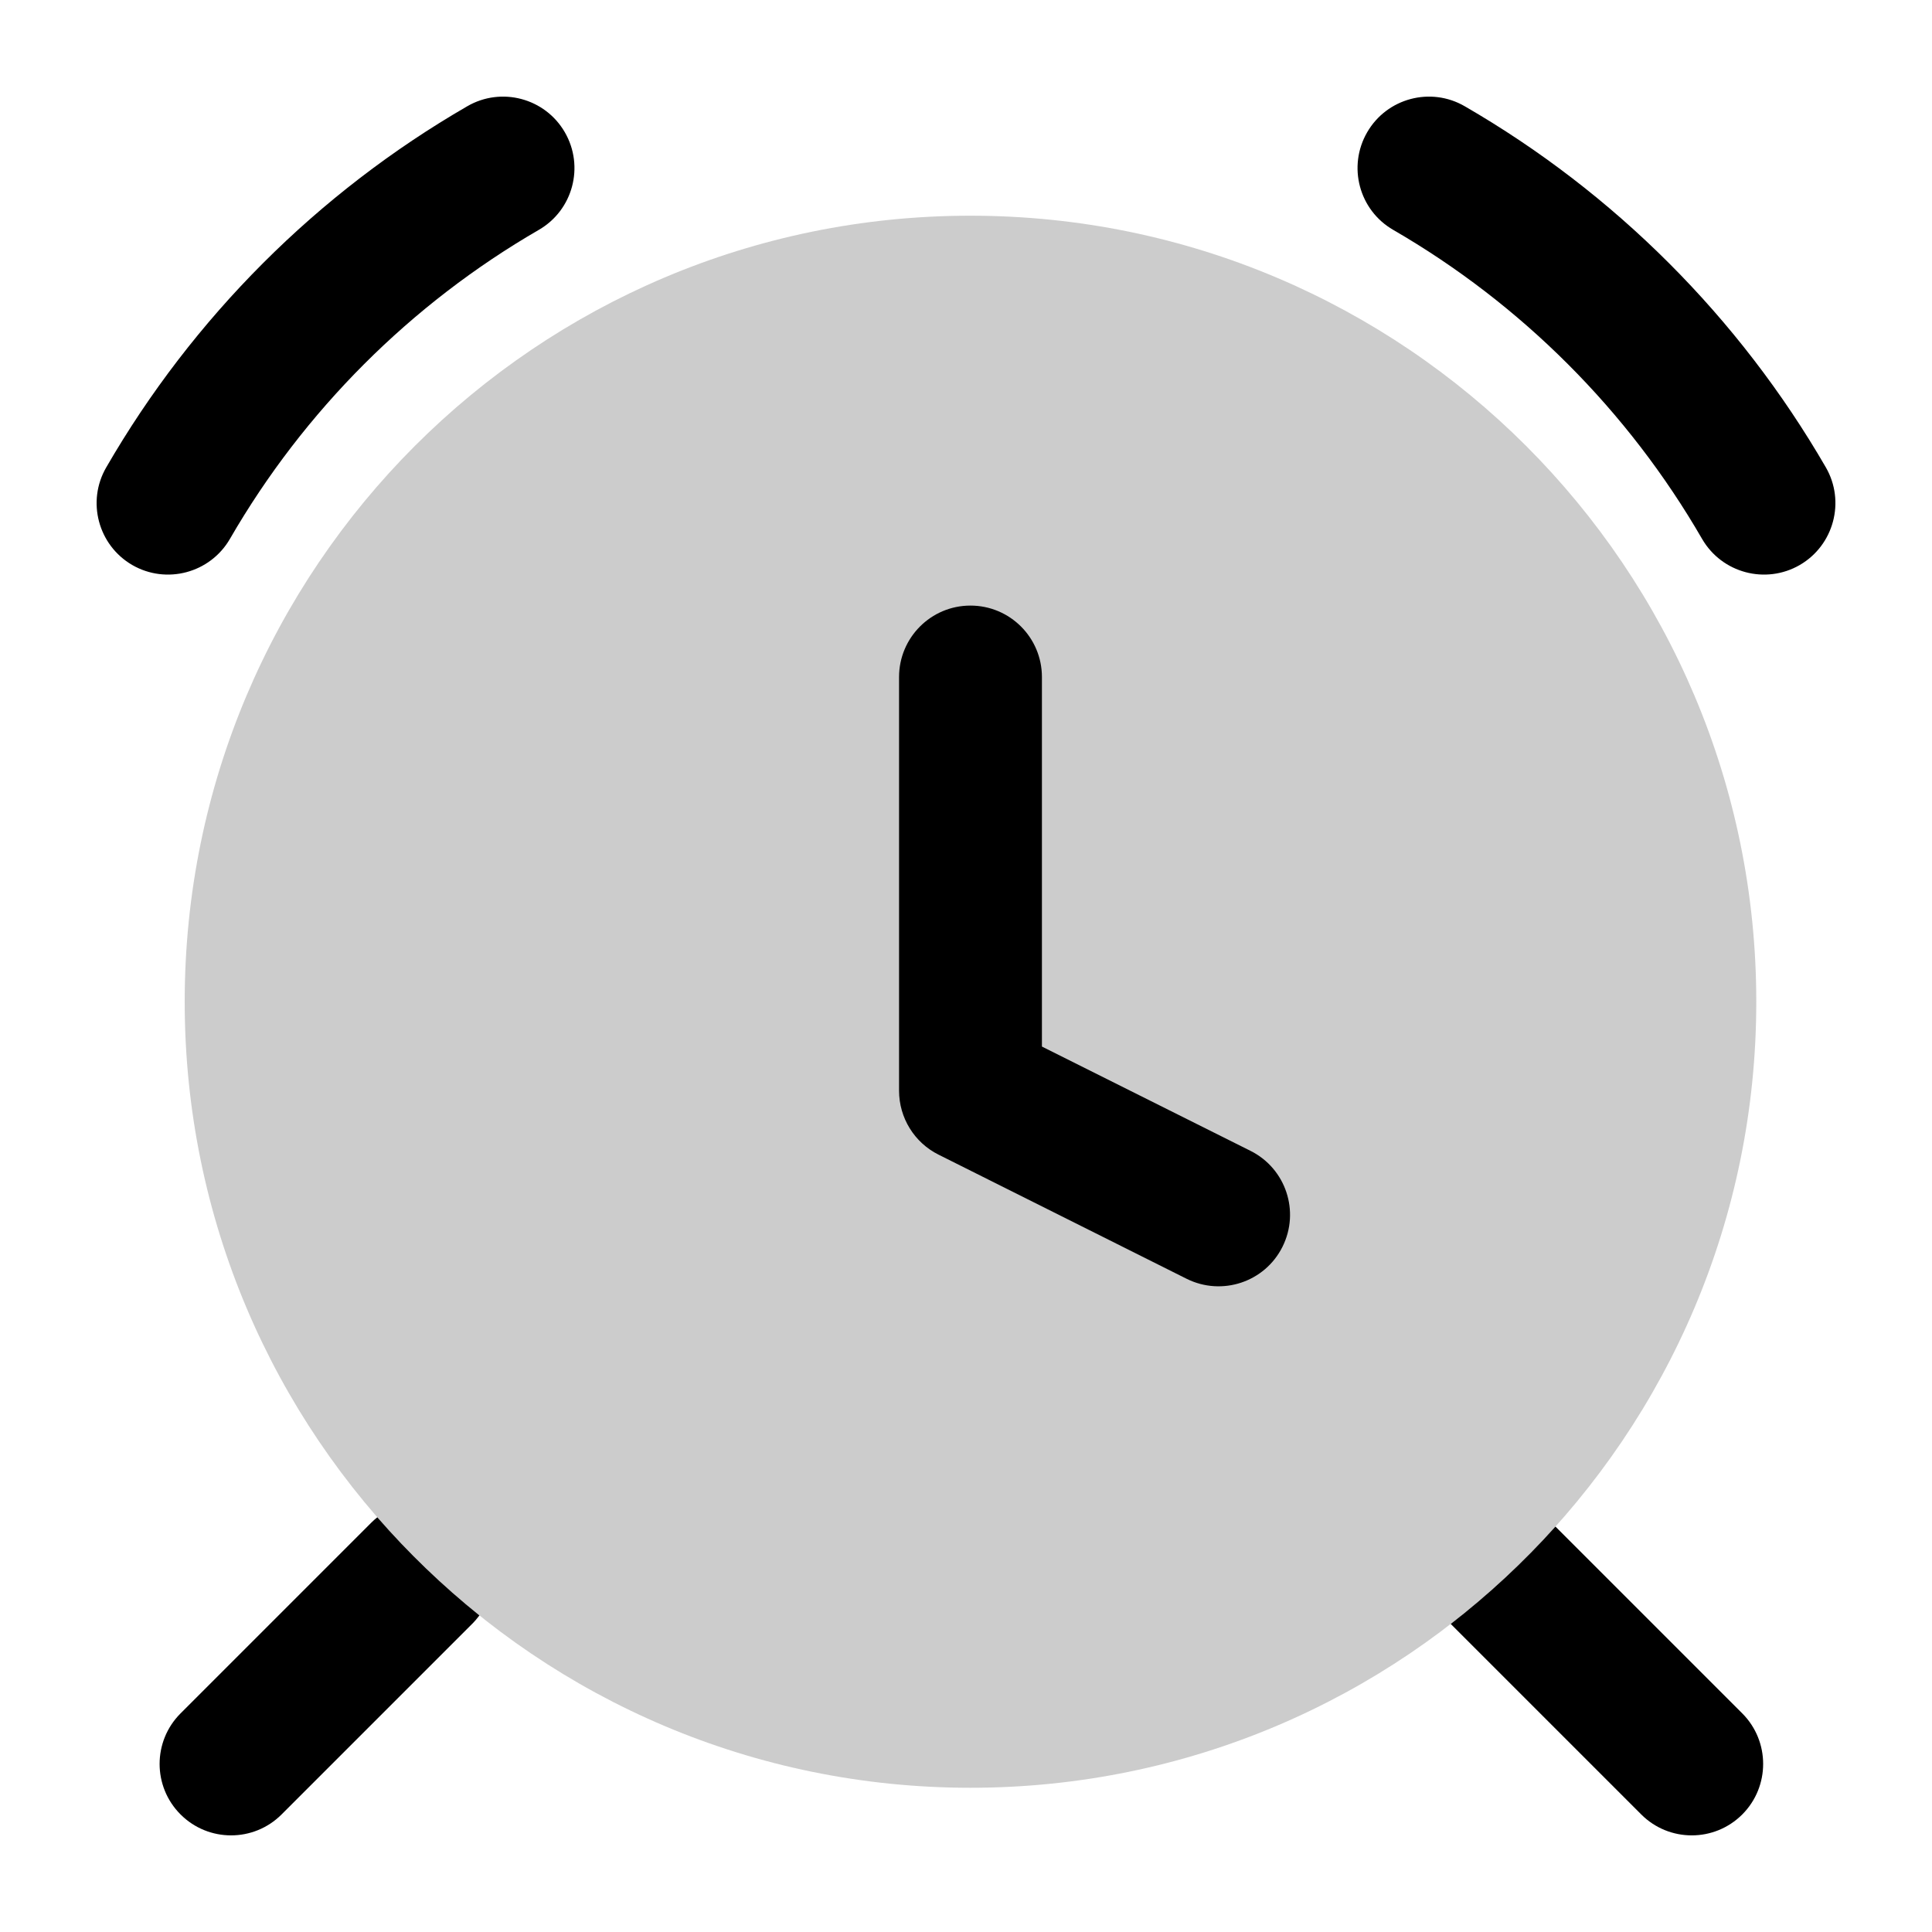 <svg width="20" height="20" viewBox="0 0 20 20" fill="currentColor" xmlns="http://www.w3.org/2000/svg">
  <path d="M1.912 10.37C1.912 5.876 5.554 2.233 10.046 2.233C14.539 2.233 18.181 5.876 18.181 10.37C18.181 14.864 14.539 18.507 10.046 18.507C5.554 18.507 1.912 14.864 1.912 10.37Z" fill="currentColor" fill-opacity="0.2" />
  <path fill-rule="evenodd" d="M14.153 1.369C13.948 1.723 14.069 2.176 14.423 2.38C15.748 3.147 16.854 4.253 17.62 5.579C17.825 5.932 18.277 6.053 18.631 5.849C18.984 5.644 19.105 5.191 18.901 4.838C18.004 3.288 16.713 1.996 15.163 1.1C14.81 0.895 14.357 1.016 14.153 1.369Z" fill="currentColor" />
  <path fill-rule="evenodd" d="M5.847 1.369C6.052 1.723 5.931 2.176 5.577 2.38C4.252 3.147 3.146 4.253 2.38 5.579C2.175 5.932 1.723 6.053 1.369 5.849C1.016 5.644 0.895 5.191 1.1 4.838C1.996 3.288 3.287 1.996 4.837 1.1C5.19 0.895 5.643 1.016 5.847 1.369Z" fill="currentColor" />
  <path fill-rule="evenodd" d="M10.046 6.269C10.455 6.269 10.786 6.6 10.786 7.009V10.834L12.946 11.914C13.311 12.097 13.459 12.541 13.276 12.907C13.094 13.272 12.65 13.42 12.284 13.238L9.716 11.953C9.465 11.828 9.307 11.571 9.307 11.291V7.009C9.307 6.6 9.638 6.269 10.046 6.269Z" fill="currentColor" />
  <path d="M3.906 15.707C3.883 15.725 3.862 15.744 3.841 15.765L1.869 17.737C1.58 18.026 1.58 18.494 1.869 18.783C2.158 19.072 2.626 19.072 2.915 18.783L4.887 16.811C4.915 16.783 4.94 16.753 4.963 16.723C4.581 16.416 4.227 16.076 3.906 15.707Z" fill="currentColor" />
  <path d="M15.018 16.811L16.99 18.783C17.279 19.072 17.747 19.072 18.036 18.783C18.324 18.494 18.324 18.026 18.036 17.737L16.102 15.803C15.772 16.171 15.409 16.508 15.018 16.811Z" fill="currentColor" />
</svg>
